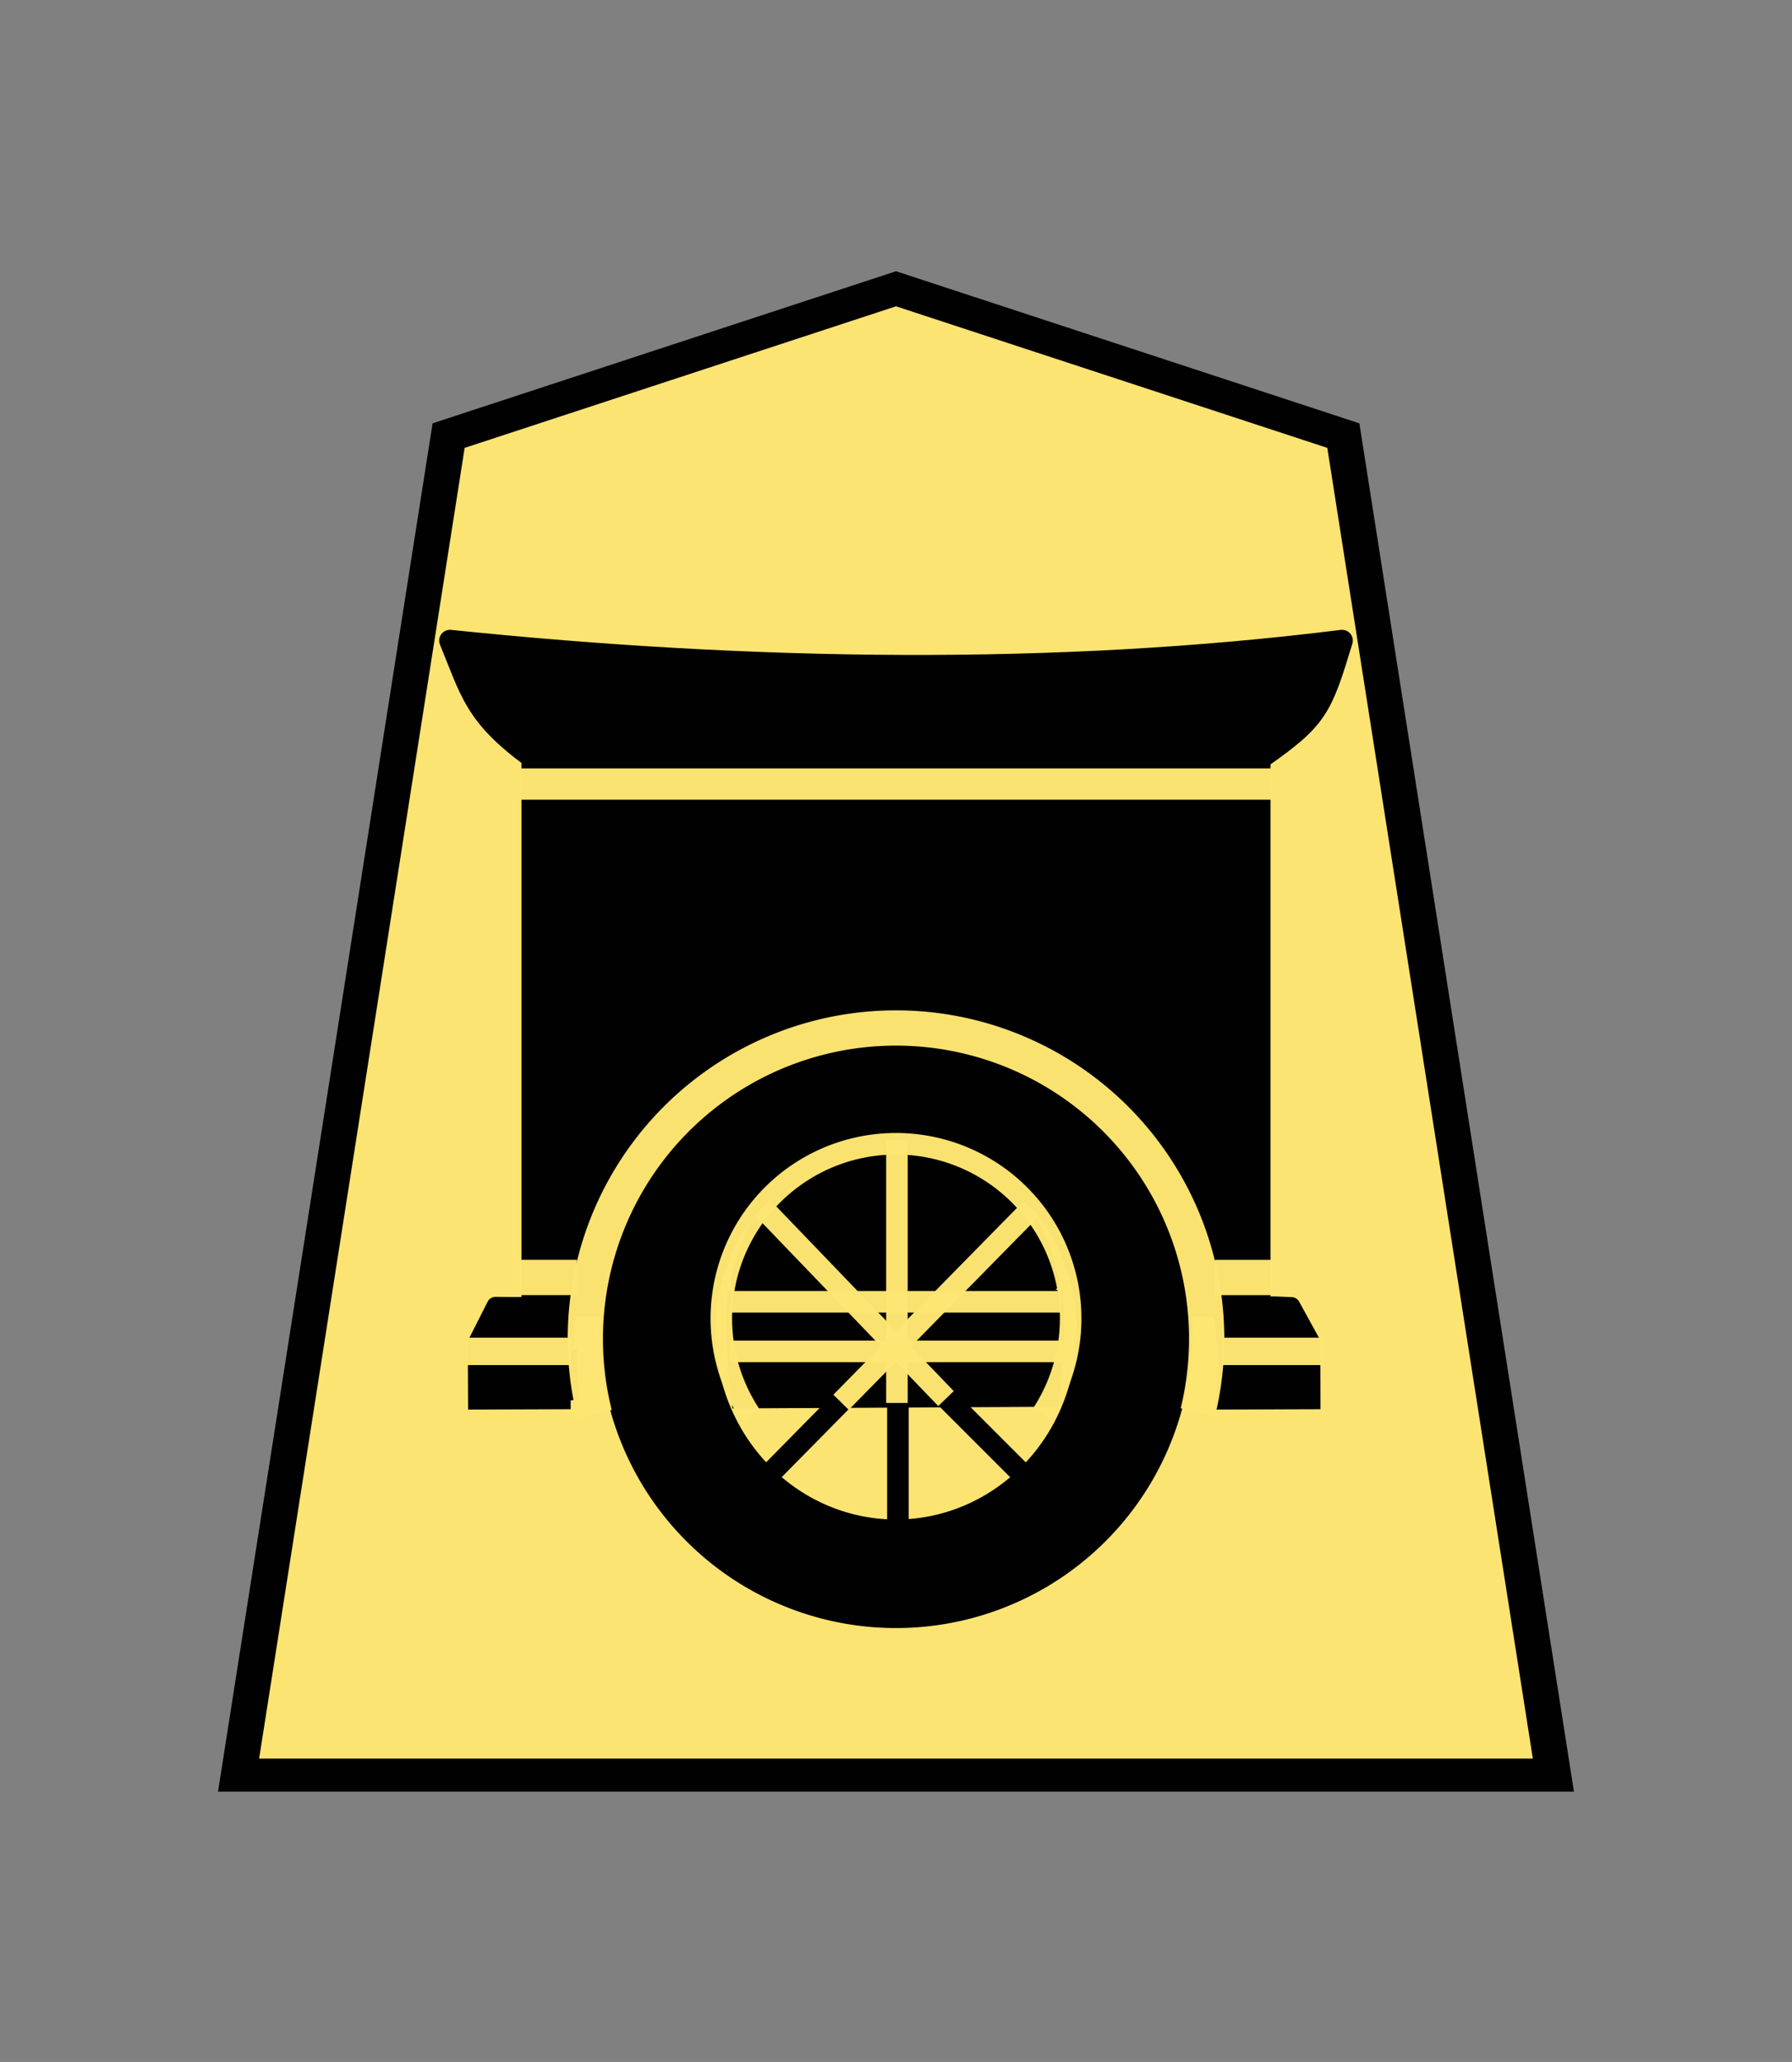 <svg xmlns="http://www.w3.org/2000/svg" width="52.157" height="60"><rect width="100%" height="100%" fill="#808080" stroke="none"/><g opacity=".99"><g stroke-width="1.044"><path d="M-11.54 7.386l-13.14 4.634-6.169 42.276H7.767L1.598 12.02z" fill="#fee572" fill-opacity=".992" stroke="#000" transform="matrix(.991 0 0 .922 37.515 1.593)"/></g><path d="M17.603 40.57l-.277-2.778" fill="none" stroke="#ffffe5" stroke-width=".627"/><path d="M20.817 37.986h10.226" fill="none" stroke="#fff" stroke-width=".627"/><path d="M30.533 37.317a4.63 5.75 0 0 0-.026-.146 4.63 5.75 0 0 0-.146-.547 4.63 5.75 0 0 0-.19-.524 4.63 5.75 0 0 0-.23-.498 4.63 5.75 0 0 0-.269-.468 4.63 5.75 0 0 0-.305-.432 4.63 5.75 0 0 0-.34-.391 4.63 5.75 0 0 0-.367-.348 4.63 5.75 0 0 0-.395-.3 4.63 5.75 0 0 0-.416-.25 4.63 5.75 0 0 0-.434-.197 4.63 5.75 0 0 0-.45-.143 4.63 5.75 0 0 0-.457-.086 4.63 5.75 0 0 0-.462-.028 4.63 5.75 0 0 0-.327.013 4.63 5.75 0 0 0-.46.07 4.63 5.75 0 0 0-.452.126 4.63 5.75 0 0 0-.438.18 4.63 5.75 0 0 0-.423.236 4.63 5.75 0 0 0-.401.286 4.63 5.75 0 0 0-.377.335 4.63 5.75 0 0 0-.347.379 4.63 5.75 0 0 0-.315.42 4.63 5.75 0 0 0-.28.458 4.63 5.75 0 0 0-.242.49 4.63 5.75 0 0 0-.202.518 4.63 5.75 0 0 0-.158.54 4.63 5.75 0 0 0-.064.307z" stroke="#000" stroke-width=".576" stroke-linecap="round" stroke-linejoin="round"/><path d="M15.492 22.038V38h2.453a8.369 8.369 0 0 1 .042-.278 8.369 8.369 0 0 1 .207-.81 8.369 8.369 0 0 1 .287-.786 8.369 8.369 0 0 1 .363-.753 8.369 8.369 0 0 1 .438-.712 8.369 8.369 0 0 1 .507-.667 8.369 8.369 0 0 1 .569-.612 8.369 8.369 0 0 1 .63-.552 8.369 8.369 0 0 1 .68-.487 8.369 8.369 0 0 1 .725-.416 8.369 8.369 0 0 1 .763-.342 8.369 8.369 0 0 1 .794-.263 8.369 8.369 0 0 1 .817-.184 8.369 8.369 0 0 1 .83-.1 8.369 8.369 0 0 1 .592-.02 8.369 8.369 0 0 1 .836.04 8.369 8.369 0 0 1 .827.126 8.369 8.369 0 0 1 .81.207 8.369 8.369 0 0 1 .785.286 8.369 8.369 0 0 1 .755.364 8.369 8.369 0 0 1 .713.437 8.369 8.369 0 0 1 .666.507 8.369 8.369 0 0 1 .611.57 8.369 8.369 0 0 1 .552.628 8.369 8.369 0 0 1 .488.68 8.369 8.369 0 0 1 .415.726 8.369 8.369 0 0 1 .342.764 8.369 8.369 0 0 1 .264.794 8.369 8.369 0 0 1 .183.816 8.369 8.369 0 0 1 .005.037h2.224V22.038z" stroke="#000" stroke-linecap="round" stroke-linejoin="round" stroke-width=".627"/><path d="M35.65 39.043h2.51l-.572-1.042-.467-.02-1.545.002c.031.266.054.533.068.802l.006.258zM16.522 37.996l-1.559.002-.541-.005-.536 1.06h2.566c.002-.169.007-.336.016-.503.014-.185.032-.37.054-.554z" stroke="#000" stroke-width=".513" stroke-linejoin="round"/><path d="M35.635 40.76l2.542-.009-.004-1.437-2.47.002a5.73 7.35 0 0 1 .01.297 5.73 7.35 0 0 1-.03.733 5.73 7.35 0 0 1-.048.413zM16.544 39.247l-2.672.003.007 1.51 2.73-.01a5.644 7.519 0 0 1-.062-.68 5.644 7.519 0 0 1-.014-.532 5.644 7.519 0 0 1 .01-.291z" stroke="#000" stroke-width=".513"/><path d="M21.5 37.889a4.566 9.441 0 0 0-.013.54 4.566 9.441 0 0 0 .011.668 4.566 9.441 0 0 0 .055.937 4.566 9.441 0 0 0 .066.606l8.872-.046a4.566 9.441 0 0 0 .035-.29 4.566 9.441 0 0 0 .07-.932 4.566 9.441 0 0 0 .022-.944 4.566 9.441 0 0 0-.01-.553z" stroke="#000" stroke-width=".684"/><path d="M15.483 22.038c-1.673-1.225-1.775-1.914-2.387-3.398 8.794.91 17.663 1.039 25.965 0-.599 1.966-.71 2.26-2.337 3.398z" stroke="#000" stroke-linejoin="round" stroke-width=".627"/><path d="M26.078 30.38a8.369 8.369 0 0 0-8.368 8.368 8.369 8.369 0 0 0 8.368 8.37 8.369 8.369 0 0 0 8.37-8.37 8.369 8.369 0 0 0-8.37-8.368zm0 2.644a5.517 5.725 0 0 1 5.517 5.724 5.517 5.725 0 0 1-5.517 5.724 5.517 5.725 0 0 1-5.516-5.724 5.517 5.725 0 0 1 5.516-5.724z" stroke="#000" stroke-width=".513" stroke-linecap="round" stroke-linejoin="round"/><path d="M26.134 39.247v5.902" fill="none" stroke="#000" stroke-width=".627"/><path d="M15.15 22.815h21.857" fill="#fff" stroke="#fee572" stroke-width=".912" stroke-opacity=".992"/><path d="M22.088 43.21l3.963-4.019 4.142 4.143" fill="none" stroke="#000" stroke-width=".627"/><path d="M13.562 39.323h3.07" fill="#fff" stroke="#fee672" stroke-width=".798" stroke-opacity=".984"/><path d="M21.235 39.323h9.694" fill="#fff" stroke="#fee672" stroke-opacity=".984" stroke-width=".627"/><path d="M35.57 39.323h2.903" fill="#fff" stroke="#fee672" stroke-width=".798" stroke-opacity=".984"/><path d="M26.106 40.824v-7.646" fill="none" stroke="#fee672" stroke-opacity=".984" stroke-width=".627"/><path d="M27.534 40.697l-5.347-5.563" fill="#fff" stroke="#fee672" stroke-opacity=".984" stroke-width=".627"/><path d="M24.479 40.804l5.534-5.63" fill="none" stroke="#fee672" stroke-opacity=".984" stroke-width=".627"/><path d="M30.342 41.135a5.084 5.084 0 0 0-.94-6.616 5.084 5.084 0 0 0-6.682.03 5.084 5.084 0 0 0-.88 6.624" fill="none" stroke="#fee672" stroke-linejoin="bevel" stroke-opacity=".984" stroke-width=".627"/><path d="M21.265 37.88h9.615" fill="none" stroke="#fee672" stroke-opacity=".984" stroke-width=".627"/><path d="M34.863 41.1a9.042 9.042 0 0 0-3.668-9.6 9.042 9.042 0 0 0-10.277.03 9.042 9.042 0 0 0-3.611 9.621" fill="none" stroke="#fee672" stroke-width="1.026" stroke-linejoin="bevel" stroke-opacity=".984"/><path d="M15.121 37.173h1.668M35.362 37.174h1.668" fill="#fff" stroke="#fee672" stroke-width="1.026" stroke-opacity=".984"/></g></svg>